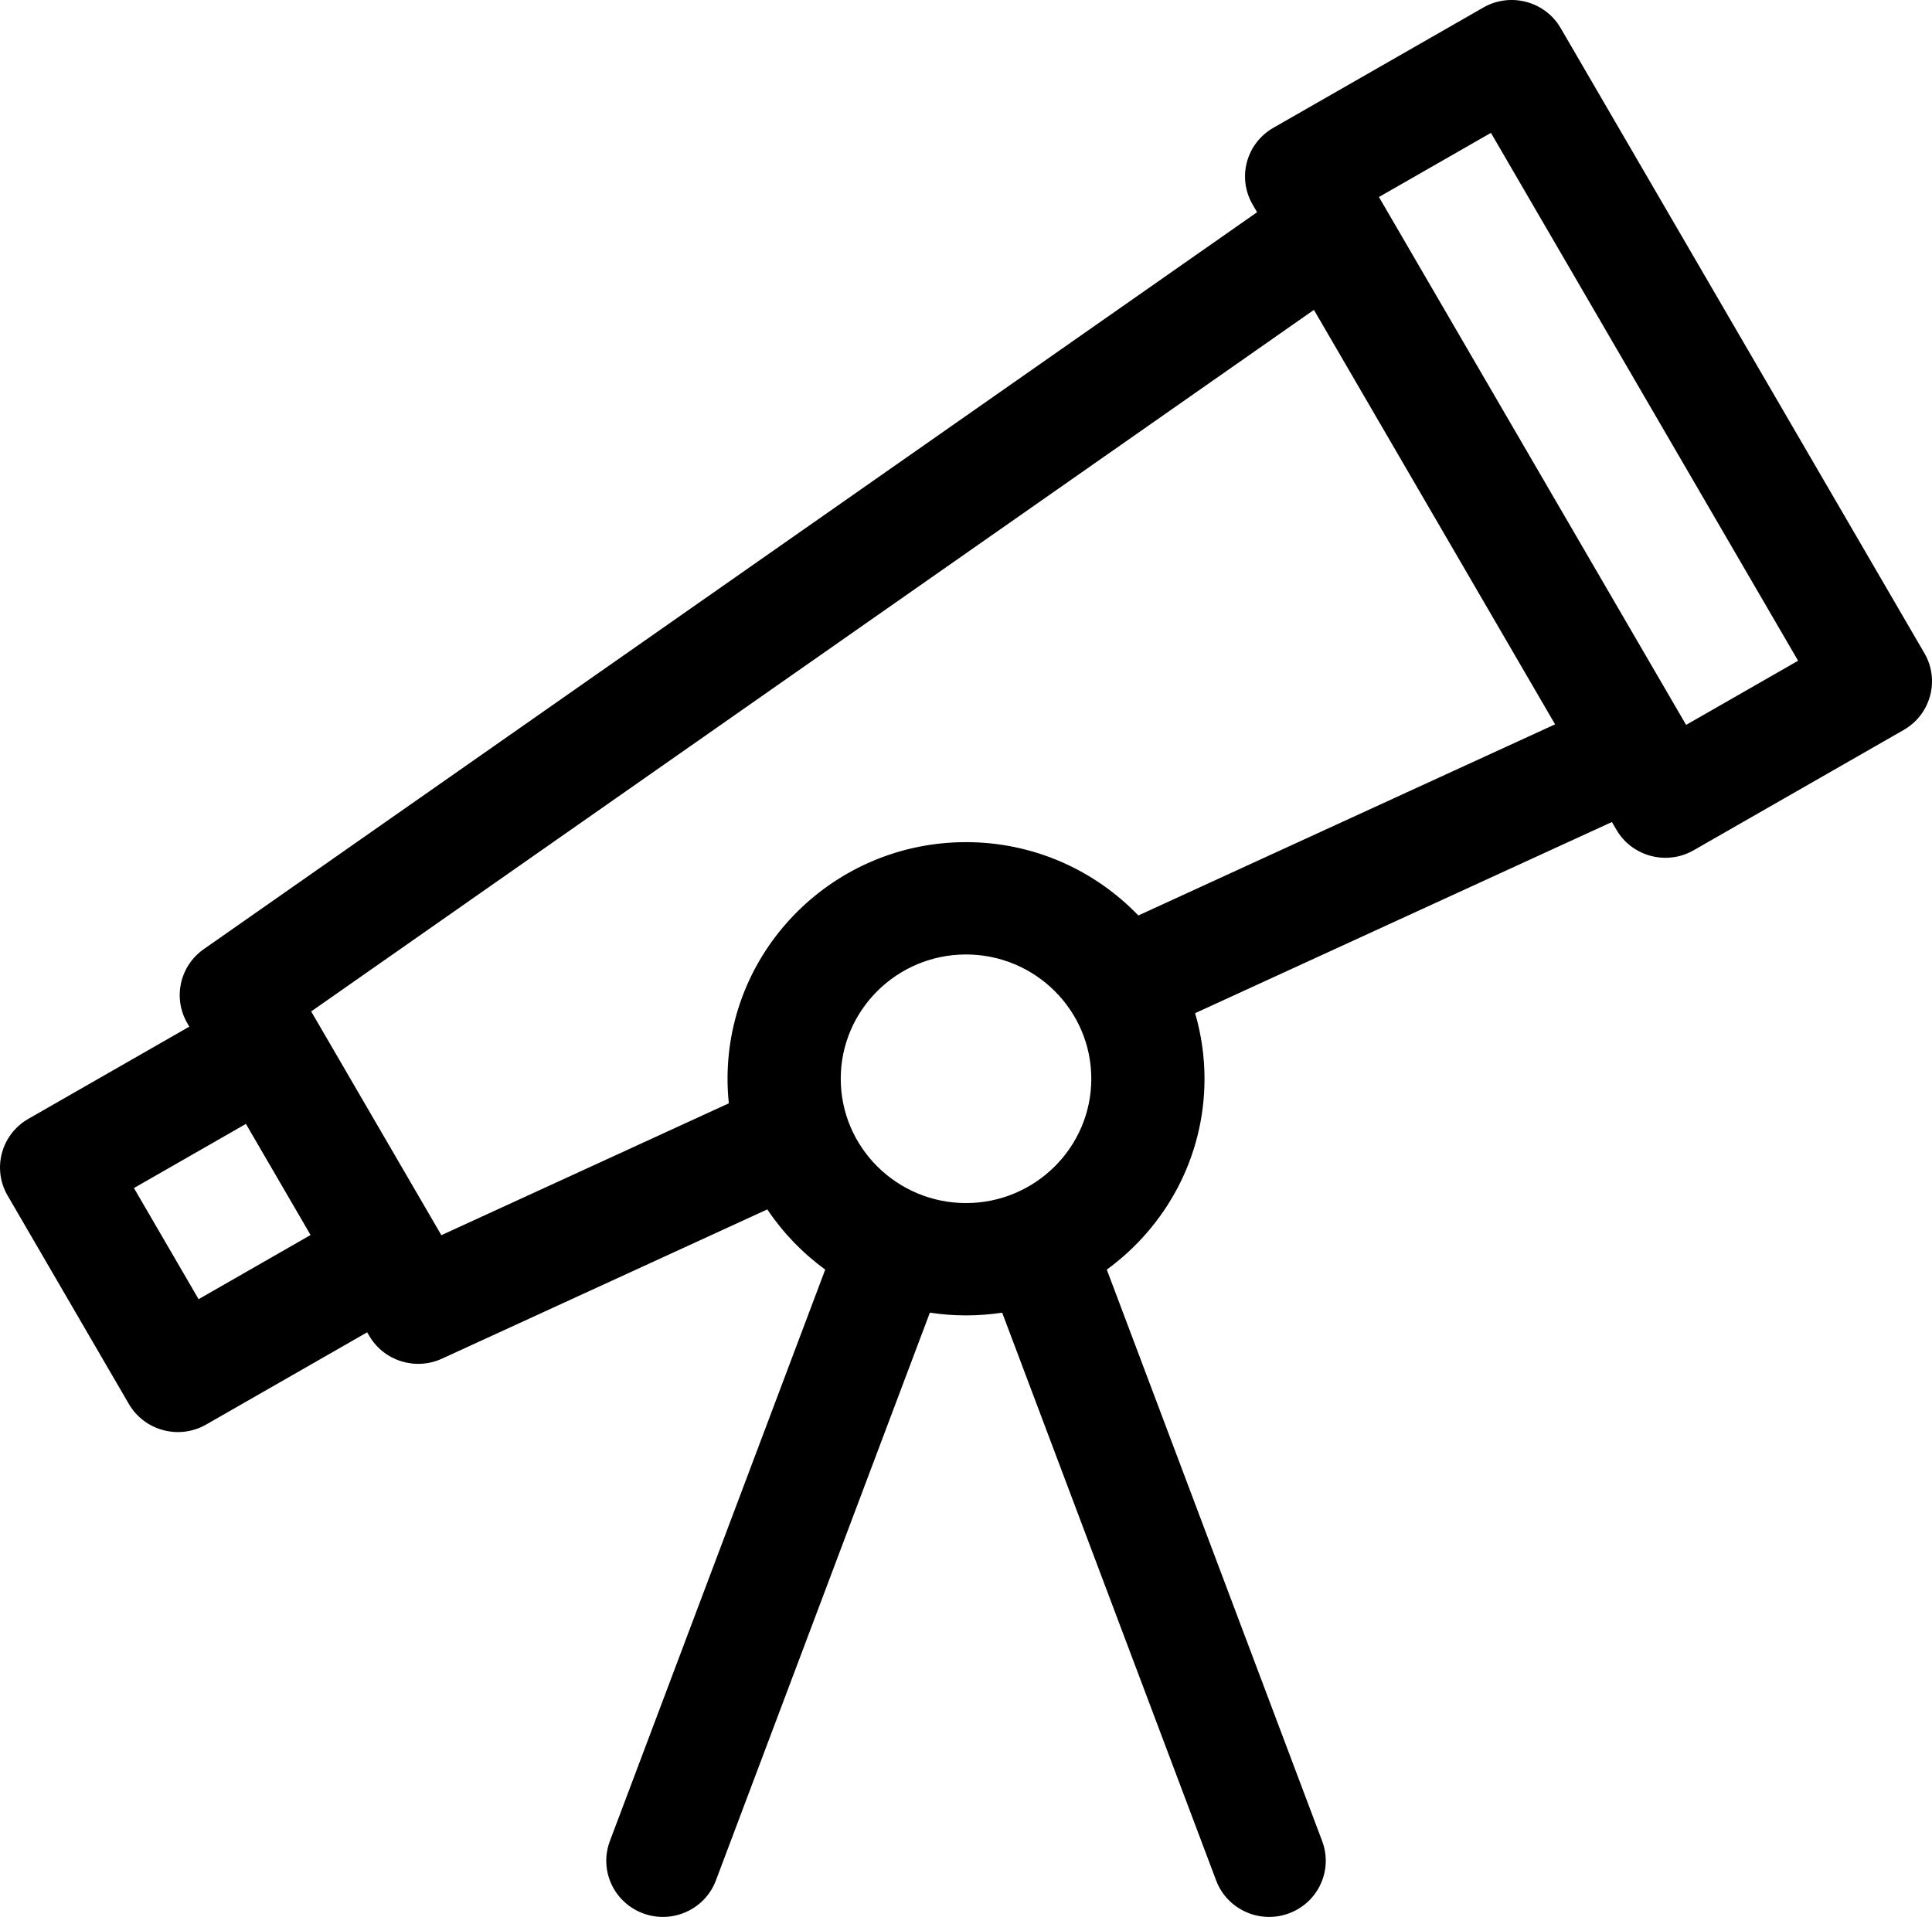<svg width="131" height="130" viewBox="0 0 131 130" fill="none" xmlns="http://www.w3.org/2000/svg">
<g clip-path="url(#clip0)">
<path d="M130.486 44.299L105.821 1.904C104.76 0.08 102.411 -0.54 100.579 0.51L86.338 8.669C84.502 9.72 83.874 12.05 84.934 13.871L85.237 14.392L13.812 64.371C12.19 65.506 11.708 67.682 12.7 69.388L12.837 69.623L1.921 75.877C0.085 76.929 -0.544 79.258 0.516 81.08L8.738 95.213C9.792 97.025 12.136 97.664 13.98 96.607L24.896 90.353L25.033 90.587C26.032 92.304 28.176 92.961 29.967 92.14L52.027 82.018C53.085 83.597 54.417 84.979 55.955 86.099L41.352 124.856C40.61 126.826 41.618 129.02 43.603 129.757C45.588 130.494 47.8 129.494 48.542 127.524L63.05 89.02C63.849 89.141 64.668 89.205 65.501 89.205C66.334 89.205 67.153 89.142 67.953 89.021L82.46 127.524C83.202 129.494 85.413 130.494 87.399 129.757C89.385 129.021 90.392 126.826 89.65 124.856L75.047 86.1C79.06 83.177 81.672 78.466 81.672 73.158C81.672 71.615 81.447 70.124 81.035 68.71L109.296 55.746L109.599 56.267C110.651 58.076 112.993 58.72 114.841 57.661L129.082 49.502C130.917 48.45 131.546 46.121 130.486 44.299ZM13.466 88.106L9.082 80.569L16.675 76.219L21.059 83.755L13.466 88.106ZM65.501 81.588C60.817 81.588 57.007 77.806 57.007 73.158C57.007 68.51 60.817 64.729 65.501 64.729C70.185 64.729 73.996 68.51 73.996 73.158C73.996 77.806 70.185 81.588 65.501 81.588ZM77.186 62.084C74.24 59.023 70.093 57.111 65.501 57.111C56.585 57.111 49.331 64.31 49.331 73.158C49.331 73.721 49.361 74.276 49.418 74.823L29.927 83.766L21.1 68.592L89.091 21.015L105.443 49.122L77.186 62.084ZM114.327 49.16L93.5 13.361L101.093 9.01L121.92 44.809L114.327 49.16Z" fill="black"/>
</g>
<defs>
<clipPath id="clip0">
<rect width="131" height="130" fill="white"/>
</clipPath>
</defs>
</svg>
